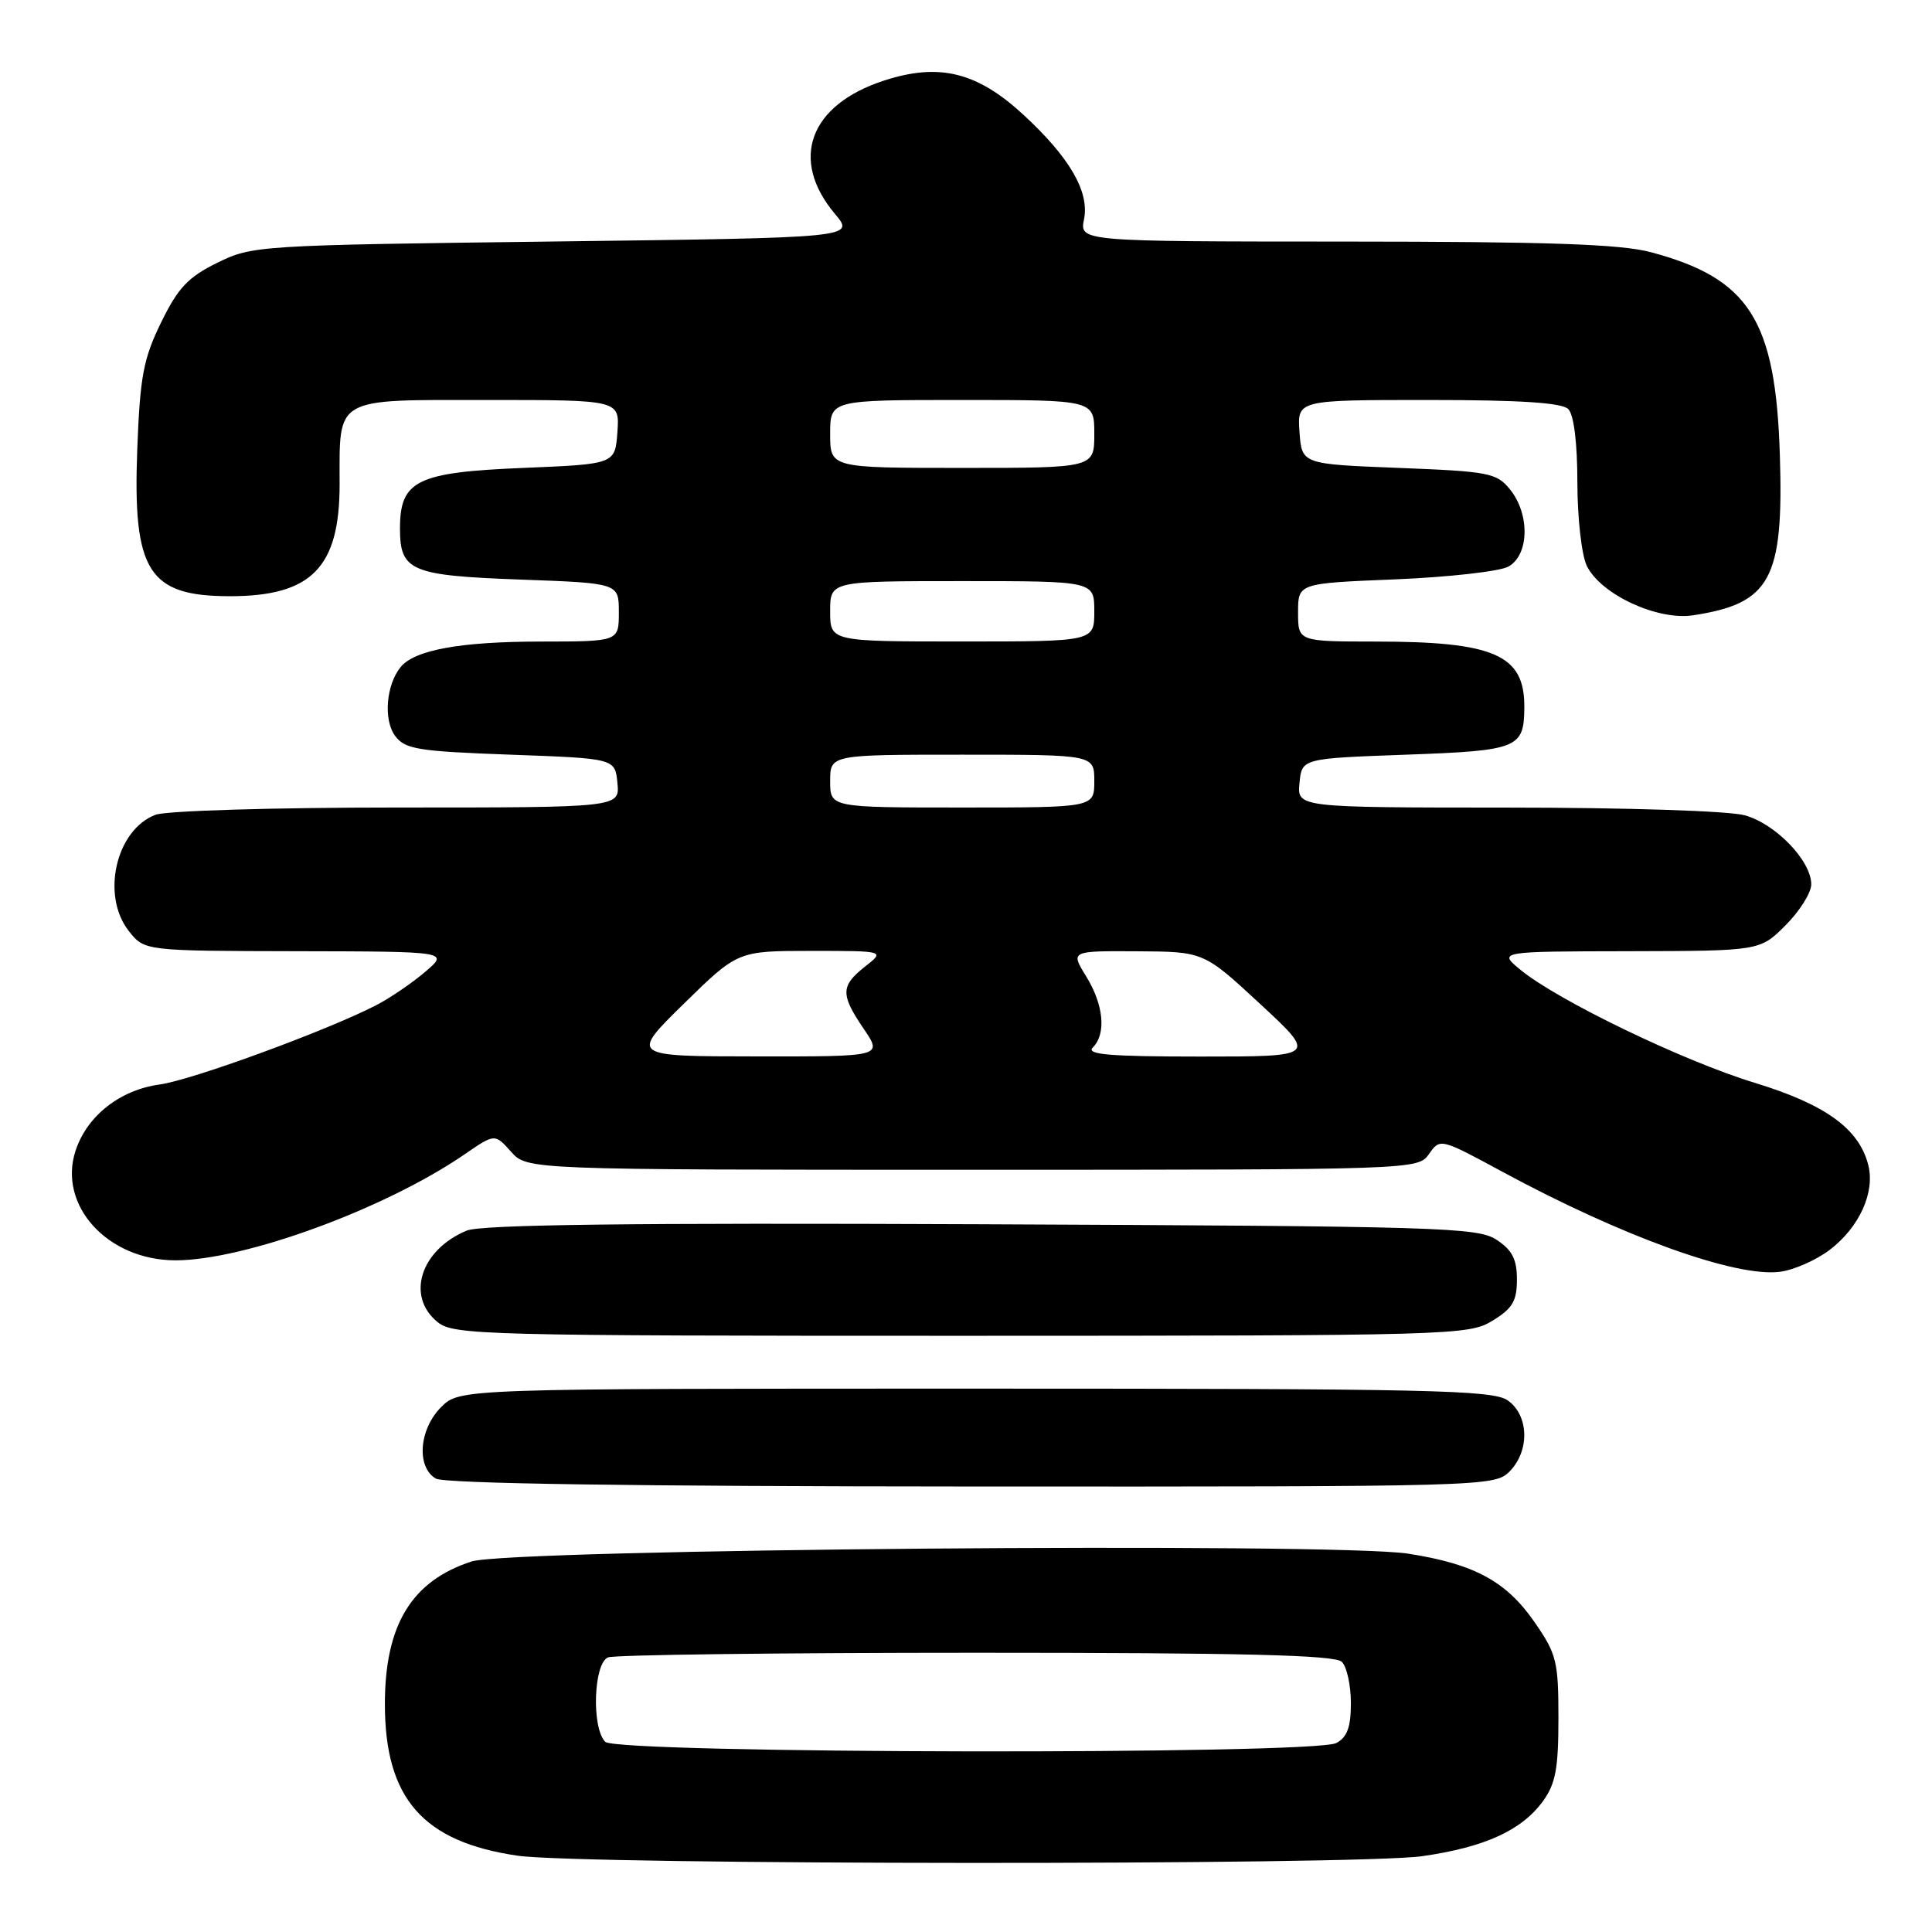 <?xml version="1.0" encoding="UTF-8" standalone="no"?>
<!DOCTYPE svg PUBLIC "-//W3C//DTD SVG 1.1//EN" "http://www.w3.org/Graphics/SVG/1.1/DTD/svg11.dtd" >
<svg xmlns="http://www.w3.org/2000/svg" xmlns:xlink="http://www.w3.org/1999/xlink" version="1.1" viewBox="0 0 256 256">
 <g >
 <path fill="currentColor"
d=" M 188.48 245.95 C 196.75 244.76 201.61 242.54 204.44 238.68 C 206.12 236.37 206.50 234.36 206.50 227.68 C 206.50 220.10 206.26 219.16 203.30 214.89 C 199.57 209.52 195.33 207.23 186.60 205.87 C 176.86 204.35 67.56 205.26 62.50 206.90 C 54.54 209.48 51.00 215.30 51.00 225.80 C 51.00 238.31 56.04 244.06 68.59 245.89 C 77.06 247.13 179.99 247.18 188.48 245.95 Z  M 200.00 195.00 C 202.72 192.28 202.61 187.54 199.78 185.56 C 197.82 184.18 189.45 184.00 129.23 184.00 C 60.91 184.00 60.91 184.00 58.45 186.45 C 55.52 189.39 55.15 194.40 57.75 195.92 C 58.89 196.58 83.58 196.95 128.75 196.97 C 196.69 197.00 198.04 196.96 200.00 195.00 Z  M 197.75 175.01 C 200.42 173.38 201.00 172.40 201.00 169.54 C 201.00 166.85 200.38 165.64 198.29 164.27 C 195.79 162.63 190.83 162.48 130.07 162.22 C 83.42 162.02 63.77 162.27 61.85 163.06 C 55.72 165.60 53.76 171.77 57.99 175.19 C 60.09 176.90 64.05 177.00 127.36 177.00 C 192.53 176.99 194.60 176.93 197.75 175.01 Z  M 242.45 165.61 C 246.37 162.62 248.47 158.01 247.56 154.39 C 246.35 149.57 241.89 146.34 232.48 143.47 C 223.04 140.59 206.44 132.58 201.50 128.53 C 198.50 126.07 198.50 126.07 215.85 126.04 C 233.20 126.00 233.20 126.00 236.60 122.60 C 238.47 120.73 240.00 118.29 240.00 117.18 C 240.00 114.06 235.29 109.17 231.19 108.03 C 229.08 107.45 215.57 107.01 199.69 107.01 C 171.87 107.00 171.87 107.00 172.19 103.75 C 172.50 100.50 172.50 100.50 186.29 100.00 C 201.22 99.46 201.95 99.16 201.98 93.68 C 202.02 86.77 198.02 85.01 182.25 85.01 C 172.00 85.00 172.00 85.00 172.00 81.14 C 172.00 77.29 172.00 77.29 184.84 76.77 C 191.90 76.48 198.65 75.72 199.84 75.09 C 202.62 73.60 202.76 68.16 200.09 64.86 C 198.31 62.66 197.33 62.47 185.34 62.00 C 172.50 61.50 172.50 61.50 172.19 57.25 C 171.89 53.00 171.89 53.00 189.24 53.00 C 201.41 53.00 206.96 53.36 207.80 54.20 C 208.54 54.94 209.01 58.65 209.01 63.95 C 209.02 68.70 209.58 73.61 210.27 75.00 C 212.14 78.78 219.62 82.25 224.35 81.53 C 234.61 79.97 236.36 76.75 235.84 60.29 C 235.28 42.38 231.79 36.89 218.72 33.41 C 214.74 32.35 205.16 32.02 178.28 32.01 C 143.05 32.00 143.05 32.00 143.64 29.05 C 144.37 25.39 141.73 20.85 135.58 15.18 C 129.45 9.53 124.42 8.30 117.13 10.68 C 107.24 13.90 104.58 21.15 110.64 28.35 C 113.29 31.50 113.29 31.50 73.40 32.00 C 34.18 32.49 33.42 32.54 28.79 34.82 C 24.92 36.72 23.59 38.14 21.35 42.72 C 19.00 47.53 18.56 49.85 18.19 59.47 C 17.57 75.71 19.64 79.00 30.48 79.00 C 41.27 79.00 45.00 75.20 45.00 64.21 C 45.00 52.49 44.11 53.00 64.59 53.00 C 82.11 53.00 82.11 53.00 81.81 57.25 C 81.50 61.50 81.50 61.50 69.35 62.00 C 55.21 62.58 53.00 63.67 53.00 70.03 C 53.00 75.67 54.43 76.27 69.05 76.80 C 82.00 77.27 82.00 77.27 82.00 81.13 C 82.00 85.00 82.00 85.00 71.75 85.01 C 61.06 85.01 54.99 86.11 53.11 88.36 C 51.17 90.71 50.78 95.37 52.35 97.50 C 53.67 99.28 55.32 99.55 67.67 100.00 C 81.50 100.50 81.50 100.50 81.81 103.75 C 82.13 107.00 82.13 107.00 52.63 107.00 C 36.27 107.00 22.01 107.43 20.61 107.96 C 15.36 109.95 13.36 118.65 17.07 123.37 C 19.15 126.00 19.15 126.00 39.32 126.04 C 59.50 126.08 59.50 126.08 56.32 128.79 C 54.57 130.28 51.65 132.27 49.82 133.21 C 43.19 136.61 25.42 143.12 21.16 143.70 C 15.90 144.42 11.54 147.85 10.02 152.45 C 7.62 159.71 14.26 167.00 23.26 167.00 C 32.41 167.00 51.02 160.18 61.54 152.97 C 65.57 150.20 65.57 150.20 67.71 152.60 C 69.85 155.00 69.85 155.00 128.87 155.00 C 187.68 155.00 187.89 154.99 189.36 152.90 C 190.82 150.81 190.86 150.82 199.16 155.31 C 214.93 163.84 229.99 169.27 235.84 168.52 C 237.68 168.29 240.65 166.98 242.45 165.61 Z  M 80.20 230.80 C 78.36 228.96 78.65 220.35 80.58 219.61 C 81.45 219.27 103.41 219.00 129.38 219.00 C 164.77 219.00 176.90 219.30 177.80 220.20 C 178.46 220.86 179.00 223.32 179.00 225.66 C 179.00 228.86 178.51 230.19 177.07 230.96 C 174.13 232.54 81.78 232.38 80.20 230.80 Z  M 90.63 132.98 C 97.76 126.00 97.76 126.00 107.52 126.00 C 117.27 126.00 117.27 126.00 114.63 128.07 C 111.37 130.64 111.35 131.77 114.47 136.36 C 116.94 140.00 116.94 140.00 100.22 139.98 C 83.50 139.97 83.50 139.97 90.63 132.98 Z  M 144.80 138.80 C 146.61 136.99 146.25 133.14 143.92 129.37 C 141.84 126.00 141.84 126.00 150.67 126.05 C 159.50 126.10 159.50 126.10 167.00 133.05 C 174.50 140.00 174.50 140.00 159.05 140.00 C 147.03 140.00 143.87 139.73 144.80 138.80 Z  M 110.00 103.50 C 110.00 100.00 110.00 100.00 127.50 100.00 C 145.00 100.00 145.00 100.00 145.00 103.50 C 145.00 107.00 145.00 107.00 127.50 107.00 C 110.00 107.00 110.00 107.00 110.00 103.50 Z  M 110.00 81.00 C 110.00 77.00 110.00 77.00 127.50 77.00 C 145.00 77.00 145.00 77.00 145.00 81.00 C 145.00 85.00 145.00 85.00 127.50 85.00 C 110.00 85.00 110.00 85.00 110.00 81.00 Z  M 110.00 57.50 C 110.00 53.00 110.00 53.00 127.50 53.00 C 145.00 53.00 145.00 53.00 145.00 57.50 C 145.00 62.00 145.00 62.00 127.50 62.00 C 110.00 62.00 110.00 62.00 110.00 57.50 Z "/>
</g>
</svg>